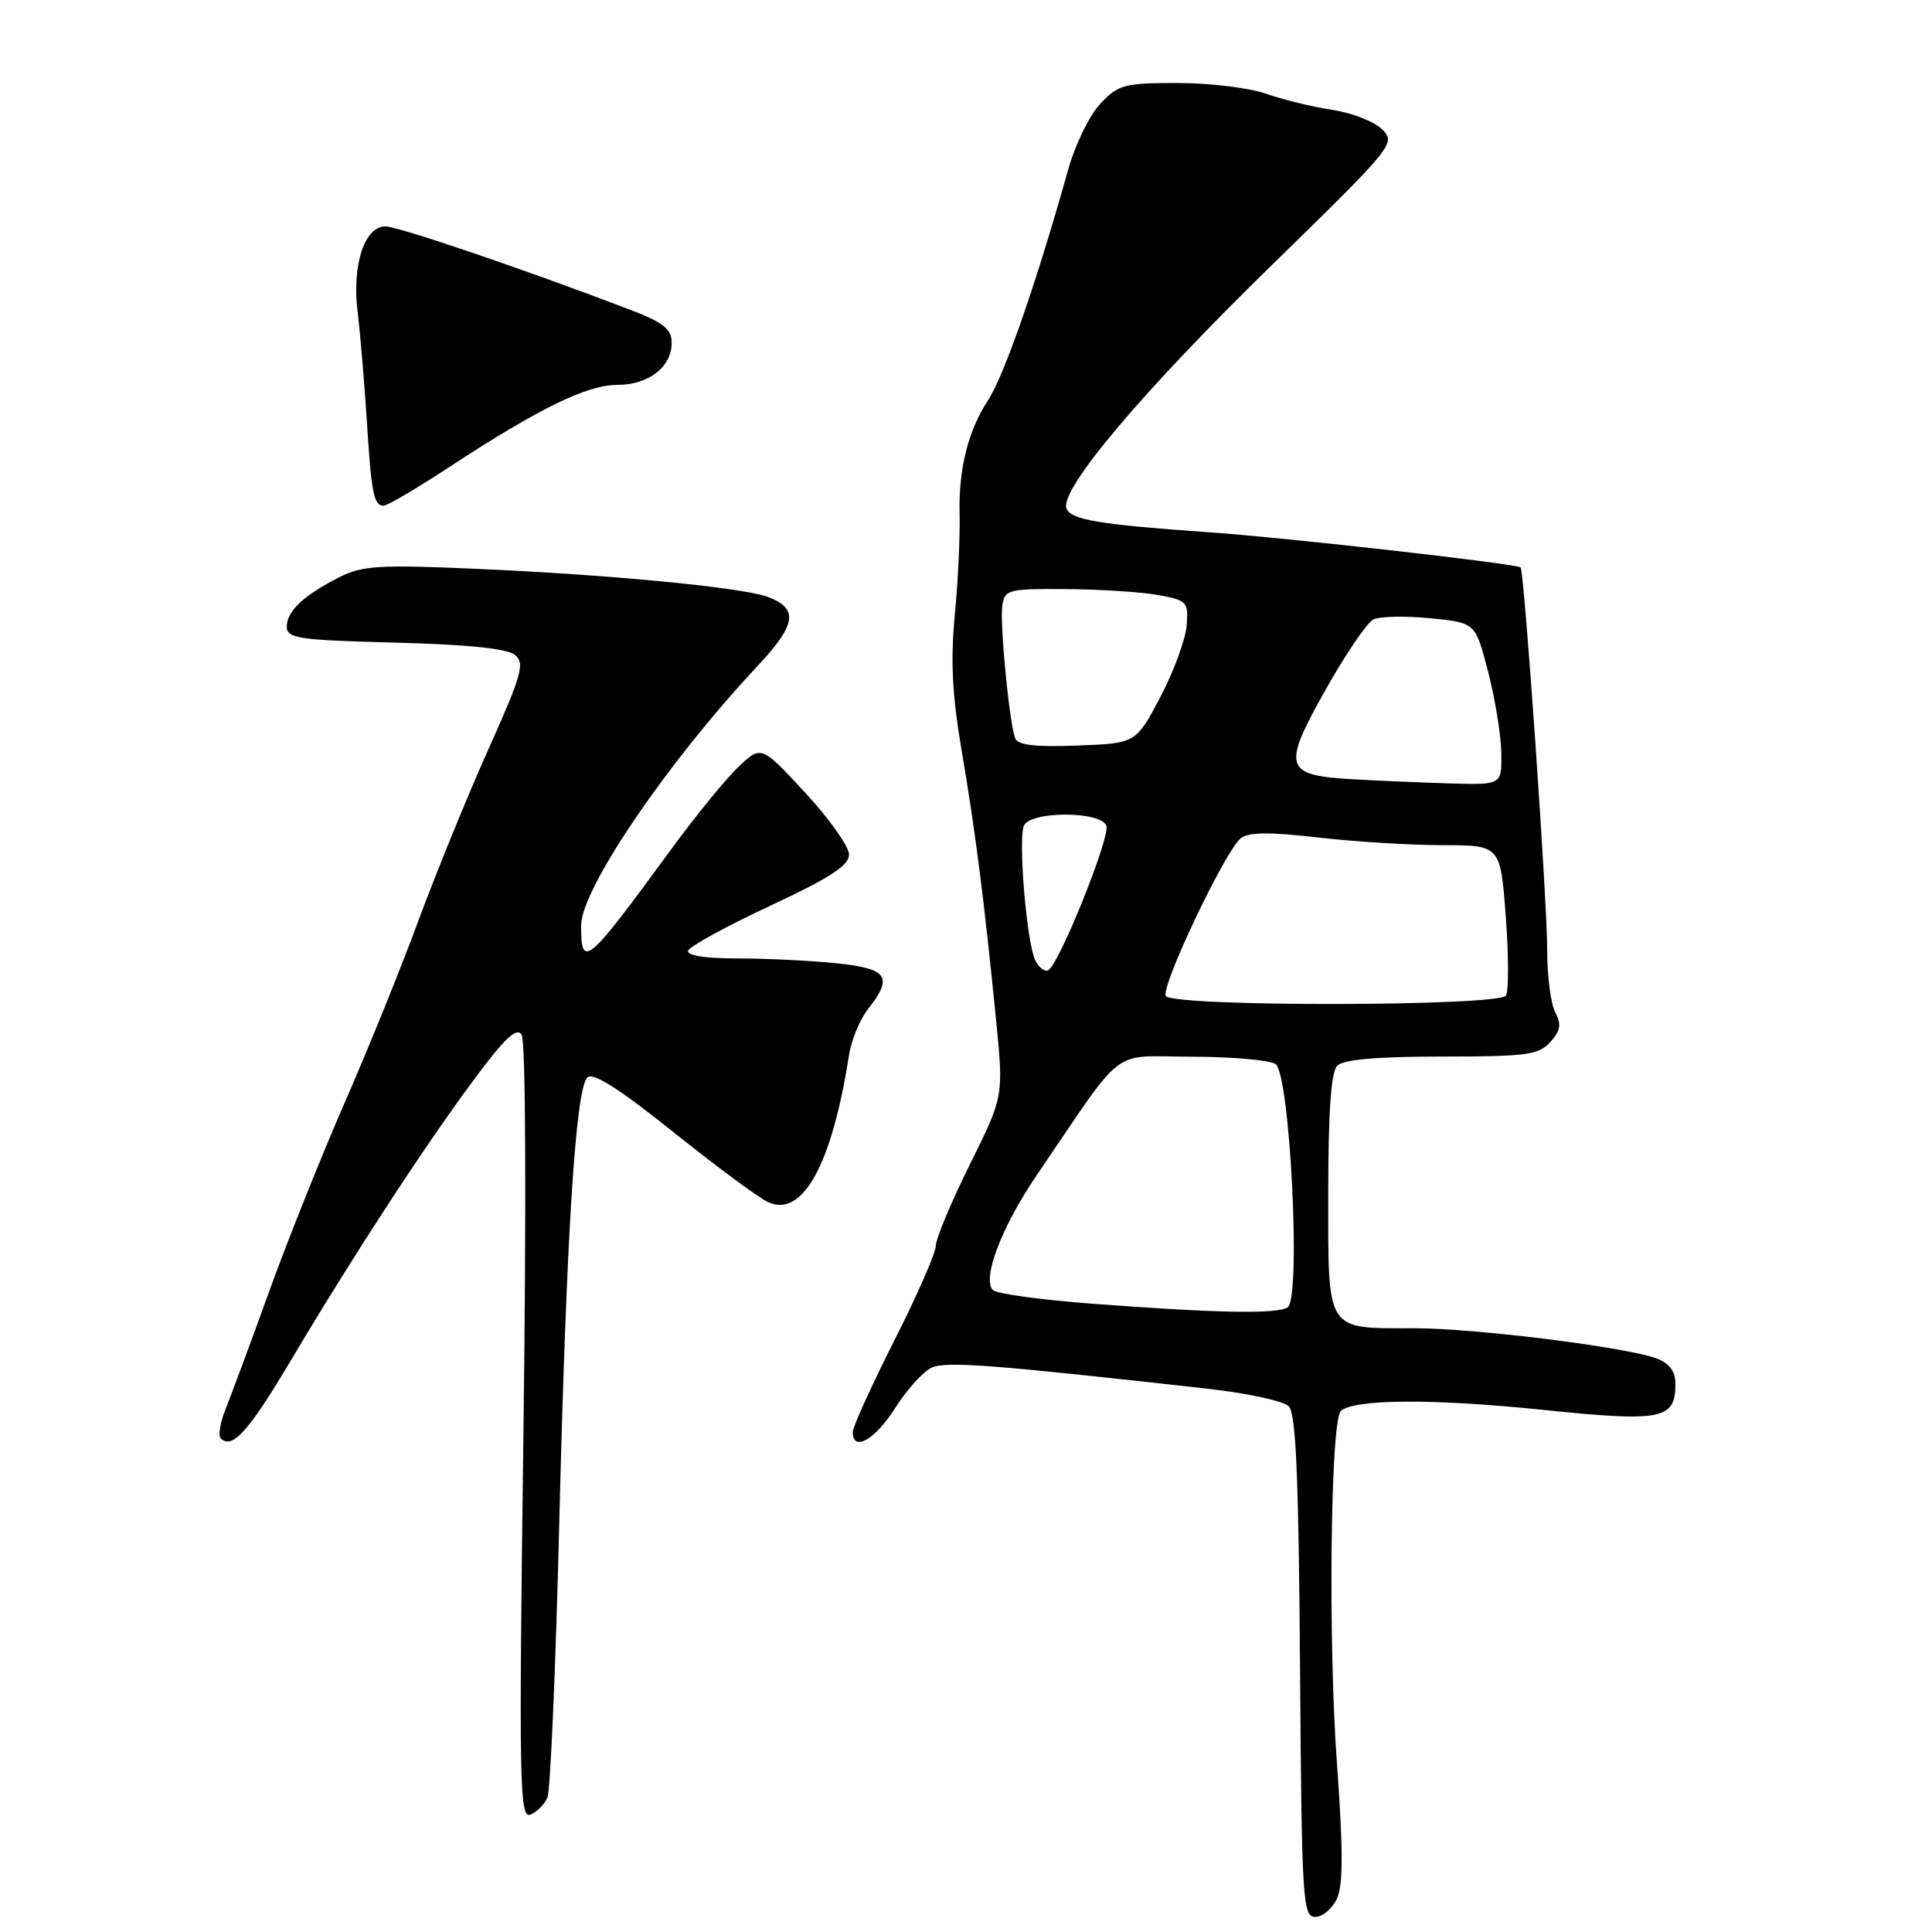 <?xml version="1.0" encoding="UTF-8" standalone="no"?>
<!DOCTYPE svg PUBLIC "-//W3C//DTD SVG 1.1//EN" "http://www.w3.org/Graphics/SVG/1.1/DTD/svg11.dtd" >
<svg xmlns="http://www.w3.org/2000/svg" xmlns:xlink="http://www.w3.org/1999/xlink" version="1.1" viewBox="0 0 256 256">
 <g >
 <path fill="currentColor"
d=" M 177.16 251.55 C 177.98 249.74 177.98 245.07 177.16 233.80 C 175.97 217.51 176.29 188.28 177.67 186.97 C 179.35 185.38 189.87 185.31 204.21 186.79 C 220.26 188.45 222.00 188.12 222.00 183.35 C 222.00 181.73 221.21 180.65 219.56 180.02 C 215.58 178.51 195.52 176.00 187.40 176.00 C 175.57 176.00 176.00 176.67 176.00 158.16 C 176.00 147.24 176.37 142.03 177.20 141.20 C 178.01 140.39 182.54 140.00 191.05 140.00 C 202.24 140.00 203.89 139.78 205.42 138.08 C 206.78 136.58 206.93 135.73 206.08 134.15 C 205.49 133.04 205.00 129.29 205.01 125.82 C 205.02 119.44 201.98 75.76 201.49 75.19 C 201.07 74.71 170.50 71.25 160.50 70.55 C 145.65 69.51 141.89 68.89 141.31 67.37 C 140.37 64.91 151.40 51.83 168.55 35.10 C 184.67 19.37 184.98 18.98 183.15 17.15 C 182.11 16.11 179.14 14.95 176.55 14.56 C 173.96 14.17 170.01 13.21 167.79 12.43 C 165.57 11.64 160.29 11.00 156.06 11.00 C 148.97 11.00 148.17 11.21 145.79 13.75 C 144.37 15.26 142.45 19.20 141.53 22.50 C 137.35 37.43 133.06 49.78 130.90 53.07 C 128.29 57.04 127.01 62.15 127.15 68.00 C 127.23 71.03 126.94 77.13 126.51 81.56 C 125.94 87.55 126.18 92.17 127.44 99.56 C 129.25 110.18 130.44 119.53 132.01 135.40 C 132.98 145.29 132.98 145.29 128.49 154.34 C 126.02 159.32 124.00 164.15 124.00 165.08 C 124.00 166.00 121.53 171.65 118.50 177.63 C 115.48 183.61 113.00 189.06 113.00 189.75 C 113.00 192.45 115.96 190.78 118.62 186.56 C 120.17 184.12 122.35 181.71 123.47 181.21 C 125.39 180.35 131.49 180.82 160.00 184.01 C 165.22 184.60 170.07 185.64 170.76 186.33 C 171.72 187.29 172.08 195.68 172.26 220.80 C 172.48 251.81 172.62 254.00 174.27 254.00 C 175.25 254.00 176.55 252.90 177.16 251.55 Z  M 72.54 238.17 C 72.93 237.25 73.63 220.97 74.10 202.00 C 75.05 163.61 76.26 144.34 77.83 142.77 C 78.56 142.04 82.02 144.24 89.19 149.98 C 94.86 154.52 100.52 158.71 101.76 159.28 C 106.34 161.40 110.23 154.35 112.49 139.85 C 112.80 137.84 113.94 135.07 115.03 133.69 C 118.39 129.42 117.65 128.35 110.85 127.64 C 107.47 127.29 101.59 127.00 97.77 127.00 C 93.45 127.00 90.96 126.61 91.18 125.97 C 91.37 125.40 96.24 122.74 102.01 120.04 C 109.98 116.32 112.50 114.69 112.50 113.23 C 112.50 112.17 109.88 108.48 106.69 105.03 C 100.87 98.75 100.87 98.75 97.84 101.62 C 96.17 103.21 92.18 108.10 88.96 112.50 C 77.72 127.88 77.00 128.49 77.00 122.63 C 77.00 117.81 88.40 101.04 100.35 88.28 C 105.53 82.75 105.85 80.65 101.76 79.10 C 98.48 77.85 80.98 76.16 63.47 75.39 C 50.26 74.80 48.01 74.94 44.97 76.48 C 40.23 78.89 38.00 80.98 38.00 83.04 C 38.00 84.59 39.54 84.82 52.36 85.15 C 61.95 85.40 67.22 85.94 68.24 86.78 C 69.57 87.89 69.14 89.42 64.72 99.27 C 61.95 105.45 57.78 115.67 55.44 122.00 C 53.11 128.32 48.73 139.12 45.72 146.00 C 42.71 152.88 38.20 164.12 35.71 171.00 C 33.23 177.88 30.60 184.95 29.89 186.71 C 29.18 188.48 28.89 190.22 29.25 190.59 C 30.76 192.10 32.94 189.68 38.49 180.35 C 46.63 166.64 56.07 152.14 62.65 143.26 C 66.85 137.57 68.44 136.07 69.12 137.11 C 69.66 137.93 69.75 159.50 69.36 189.78 C 68.75 236.28 68.83 241.00 70.27 240.45 C 71.13 240.12 72.16 239.09 72.54 238.17 Z  M 59.62 61.83 C 71.36 54.14 77.78 51.00 81.77 51.00 C 85.94 51.00 89.00 48.64 89.00 45.42 C 89.00 43.57 87.92 42.73 83.25 40.95 C 69.34 35.64 52.75 30.00 51.07 30.00 C 48.30 30.00 46.63 35.09 47.38 41.26 C 47.73 44.14 48.27 50.55 48.59 55.50 C 49.21 65.46 49.52 67.00 50.84 67.00 C 51.34 67.00 55.29 64.68 59.62 61.83 Z  M 145.00 172.77 C 138.12 172.26 132.09 171.44 131.58 170.95 C 130.08 169.50 132.70 162.59 137.33 155.78 C 149.31 138.18 146.95 140.00 157.82 140.02 C 163.14 140.02 168.18 140.46 169.00 140.98 C 170.93 142.20 172.43 172.04 170.62 173.23 C 169.24 174.14 161.38 174.00 145.00 172.77 Z  M 154.48 131.97 C 153.76 130.81 162.28 112.84 164.39 111.09 C 165.40 110.26 168.13 110.22 174.63 110.97 C 179.51 111.53 186.95 111.99 191.16 111.99 C 198.81 112.00 198.81 112.00 199.52 121.41 C 199.91 126.59 199.92 131.32 199.55 131.91 C 198.65 133.37 155.38 133.43 154.48 131.97 Z  M 137.19 127.28 C 136.07 125.10 134.90 111.43 135.66 109.44 C 136.42 107.46 145.84 107.43 146.60 109.41 C 147.15 110.84 140.42 127.62 138.92 128.55 C 138.47 128.83 137.69 128.26 137.19 127.28 Z  M 179.33 103.26 C 170.14 102.74 169.83 101.75 175.62 91.44 C 178.28 86.70 181.14 82.49 181.98 82.08 C 182.81 81.67 186.20 81.59 189.50 81.92 C 195.50 82.50 195.50 82.50 197.18 89.00 C 198.11 92.58 198.89 97.41 198.93 99.75 C 199.00 104.00 199.00 104.00 192.25 103.81 C 188.54 103.70 182.73 103.46 179.33 103.26 Z  M 134.50 97.79 C 133.72 95.61 132.47 82.63 132.81 80.25 C 133.12 78.12 133.58 78.00 141.32 78.06 C 145.82 78.09 151.30 78.45 153.50 78.85 C 157.30 79.55 157.49 79.75 157.23 82.94 C 157.07 84.79 155.50 89.05 153.73 92.40 C 150.50 98.50 150.50 98.50 142.73 98.79 C 137.08 99.01 134.84 98.73 134.50 97.79 Z "/>
</g>
</svg>